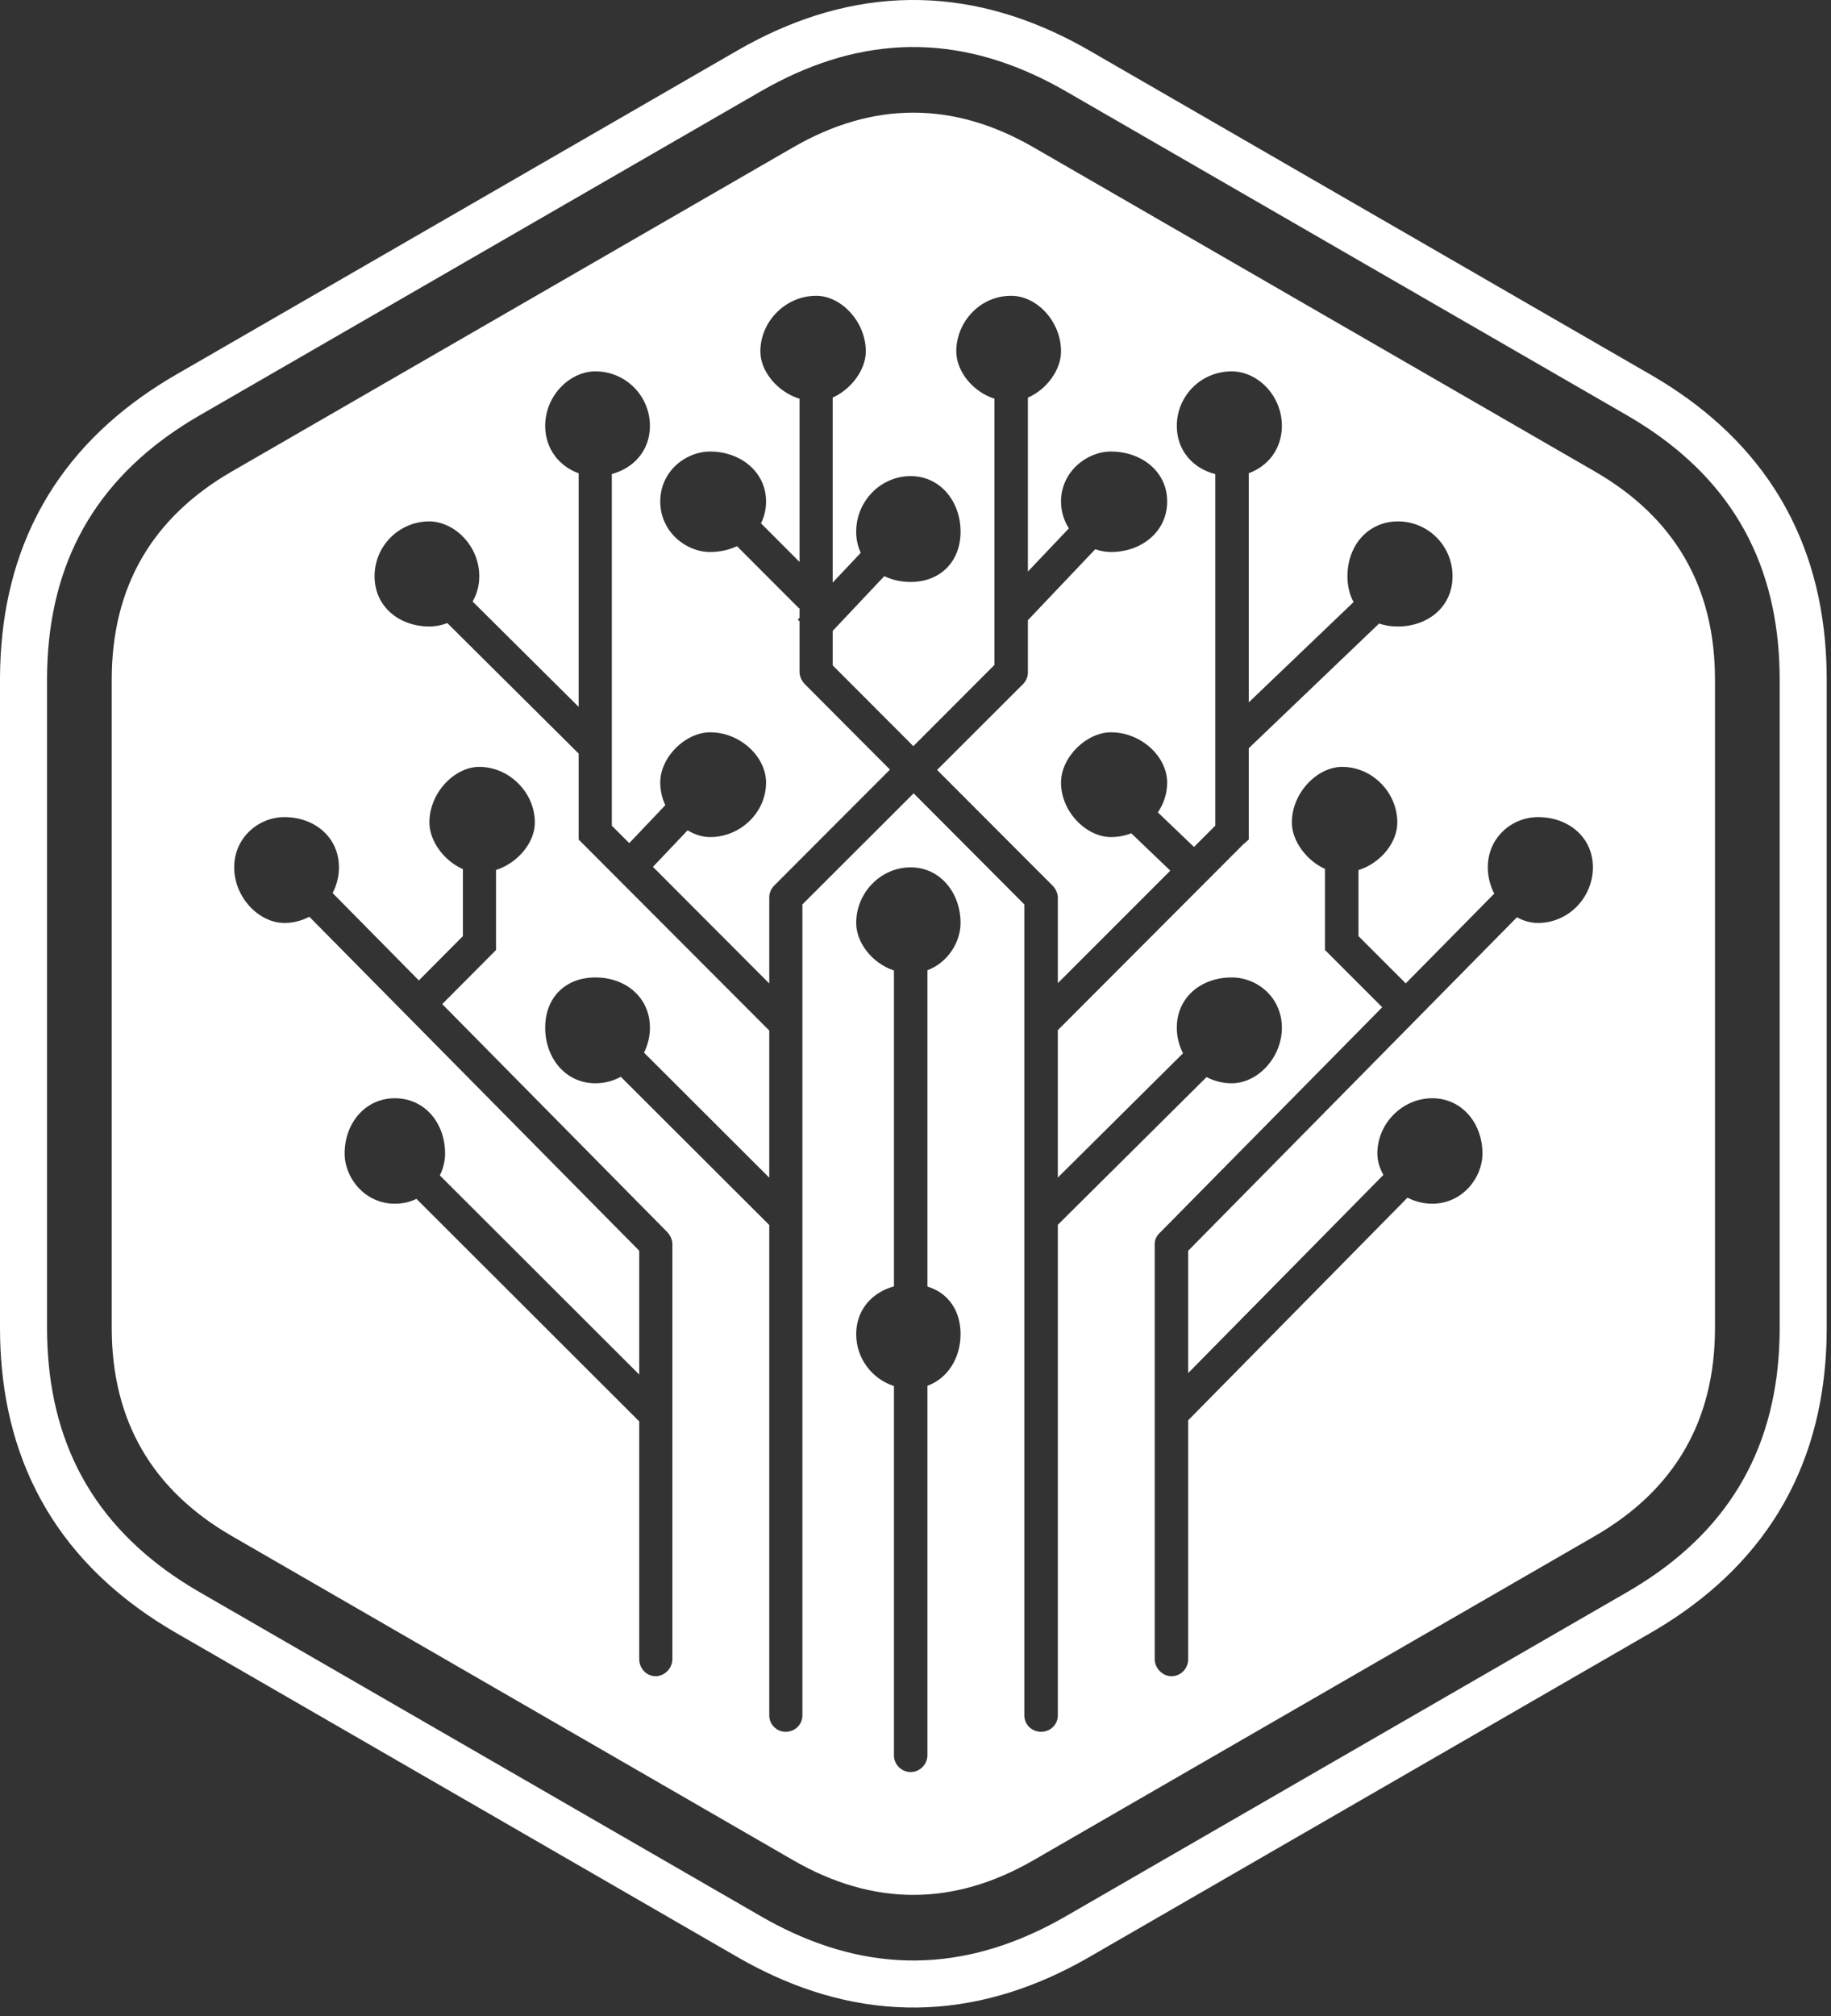 <svg width="119" height="131" viewBox="0 0 119 131" fill="none" xmlns="http://www.w3.org/2000/svg">
<rect x="0" y="0" width="119" height="131" fill="#333333" stroke="none"/>
<g clip-path="url(#clip0_2_8541)">
<path d="M51.545 9.575C56.755 6.567 61.965 6.567 67.175 9.575L103.645 30.631C108.855 33.639 111.46 38.151 111.46 44.167V86.278C111.46 92.294 108.855 96.806 103.645 99.814L67.175 120.87C61.965 123.878 56.755 123.878 51.545 120.87L15.076 99.814C9.866 96.806 7.261 92.294 7.261 86.278V44.167C7.261 38.151 9.866 33.639 15.076 30.631L51.545 9.575ZM66.805 25.836C68.006 25.32 68.958 24.049 68.958 22.834C68.958 20.866 67.36 19.199 65.693 19.222C63.725 19.222 62.151 20.889 62.151 22.834C62.151 24.108 63.198 25.444 64.628 25.906V43.208L59.361 48.484L54.117 43.231V40.995L57.471 37.437C57.978 37.681 58.563 37.814 59.188 37.814C61.109 37.814 62.429 36.494 62.429 34.549C62.429 32.581 61.109 30.937 59.188 30.937C57.22 30.937 55.645 32.581 55.645 34.549C55.645 35.052 55.751 35.514 55.941 35.921L54.117 37.856V25.833C55.295 25.314 56.27 24.047 56.27 22.834C56.27 20.866 54.627 19.199 53.029 19.222C51.061 19.222 49.417 20.889 49.417 22.834C49.417 24.113 50.502 25.453 51.964 25.911V36.514L49.459 34.003C49.669 33.584 49.788 33.105 49.788 32.581C49.788 30.66 48.121 29.34 46.153 29.34C44.555 29.34 42.911 30.636 42.911 32.581C42.911 34.549 44.578 35.869 46.153 35.869C46.78 35.869 47.377 35.735 47.898 35.489L51.937 39.535L51.964 39.508V40.14L51.85 40.261L51.964 40.368V43.671C51.964 43.949 52.103 44.227 52.288 44.435L57.841 50.007L50.32 57.54C50.112 57.748 49.996 58.026 49.996 58.304V63.903L42.435 56.327L44.689 53.953C45.15 54.232 45.656 54.391 46.153 54.391C48.121 54.391 49.788 52.793 49.788 50.849C49.788 49.182 48.121 47.584 46.153 47.584C44.555 47.584 42.911 49.182 42.911 50.849C42.911 51.372 43.032 51.871 43.239 52.319L40.897 54.786L39.763 53.65V30.801C41.193 30.419 42.24 29.266 42.24 27.673C42.24 25.728 40.666 24.131 38.697 24.131C37.031 24.131 35.433 25.705 35.433 27.673C35.433 29.202 36.397 30.326 37.609 30.751V45.932L30.716 39.085C30.989 38.616 31.15 38.061 31.15 37.443C31.15 35.475 29.552 33.901 27.908 33.878C25.941 33.878 24.343 35.475 24.343 37.443C24.343 39.411 25.941 40.708 27.908 40.708C28.306 40.708 28.701 40.631 29.071 40.486L37.609 48.967V54.553L49.996 66.962V76.524L41.855 68.398C42.101 67.906 42.24 67.354 42.24 66.778C42.24 64.81 40.666 63.513 38.697 63.513C36.73 63.513 35.433 64.833 35.433 66.778C35.433 68.722 36.73 70.389 38.697 70.389C39.295 70.389 39.856 70.236 40.347 69.968L49.996 79.599V111.462C49.996 112.064 50.482 112.527 51.061 112.527C51.663 112.527 52.149 112.064 52.149 111.462V58.767L59.379 51.549L66.573 58.767V111.462C66.573 112.064 67.059 112.527 67.661 112.527C68.263 112.527 68.75 112.064 68.75 111.462V79.584L78.418 69.986C78.904 70.243 79.458 70.389 80.048 70.389C81.738 70.389 83.312 68.722 83.312 66.778C83.312 64.833 81.738 63.513 80.048 63.513C78.057 63.513 76.483 64.81 76.483 66.778C76.483 67.37 76.629 67.937 76.888 68.438L68.749 76.517V66.939L80.789 54.877L81.159 54.553V48.618L89.629 40.516C89.995 40.641 90.4 40.708 90.837 40.708C92.828 40.708 94.403 39.411 94.403 37.443C94.403 35.475 92.828 33.878 90.837 33.878C88.869 33.901 87.573 35.475 87.573 37.443C87.573 38.078 87.713 38.646 87.97 39.123L81.159 45.638V30.746C82.369 30.317 83.312 29.196 83.312 27.673C83.312 25.705 81.738 24.131 80.048 24.131C78.057 24.131 76.483 25.728 76.483 27.673C76.483 29.273 77.523 30.429 78.983 30.806V53.65L77.599 55.034L75.251 52.787C75.633 52.228 75.857 51.562 75.857 50.849C75.857 49.182 74.19 47.584 72.199 47.584C70.625 47.584 68.958 49.182 68.958 50.849C68.958 52.793 70.648 54.391 72.199 54.391C72.664 54.391 73.111 54.304 73.523 54.146L76.06 56.573L68.75 63.883V58.327C68.75 58.049 68.611 57.748 68.425 57.563L60.903 50.028L66.481 44.459C66.689 44.25 66.805 43.972 66.805 43.694V40.298L71.183 35.687C71.516 35.806 71.861 35.869 72.199 35.869C74.19 35.869 75.857 34.549 75.857 32.581C75.857 30.636 74.19 29.34 72.199 29.34C70.625 29.34 68.958 30.66 68.958 32.581C68.958 33.248 69.152 33.84 69.469 34.332L66.805 37.138V25.836ZM27.908 53.442C27.908 54.68 28.896 55.96 30.085 56.473V60.827L27.222 63.706L21.618 58.028C21.88 57.525 22.028 56.955 22.028 56.359C22.028 54.391 20.43 53.094 18.485 53.094C16.818 53.094 15.221 54.414 15.221 56.359C15.221 58.304 16.818 59.971 18.485 59.971C19.069 59.971 19.618 59.824 20.102 59.567L41.545 81.271V89.316L28.586 76.376C28.808 75.927 28.927 75.435 28.927 74.95C28.927 73.006 27.631 71.362 25.663 71.362C23.718 71.362 22.398 73.006 22.398 74.95C22.398 76.548 23.718 78.215 25.663 78.215C26.181 78.215 26.652 78.099 27.066 77.9L41.545 92.359V107.804C41.545 108.406 42.008 108.915 42.61 108.915C43.189 108.915 43.699 108.406 43.699 107.804V80.831C43.699 80.553 43.56 80.275 43.374 80.067L28.741 65.244L32.238 61.73V56.531C33.678 56.063 34.762 54.73 34.762 53.442C34.762 51.497 33.095 49.83 31.15 49.83C29.552 49.83 27.908 51.497 27.908 53.442ZM90.814 53.442C90.814 51.497 89.193 49.83 87.225 49.83C85.628 49.83 83.961 51.497 83.961 53.442C83.961 54.669 84.944 55.937 86.114 56.459V61.73L89.833 65.45L75.418 80.067C75.186 80.275 75.047 80.53 75.047 80.831V107.804C75.047 108.406 75.556 108.915 76.135 108.915C76.76 108.915 77.223 108.406 77.223 107.804V92.286L91.475 77.822C91.96 78.069 92.507 78.215 93.083 78.215C95.028 78.215 96.347 76.548 96.347 74.95C96.347 73.006 95.028 71.362 93.083 71.362C91.138 71.362 89.517 73.006 89.517 74.95C89.517 75.423 89.659 75.902 89.91 76.342L77.223 89.218V81.271L98.588 59.603C99.014 59.838 99.482 59.971 99.959 59.971C101.95 59.971 103.525 58.304 103.525 56.359C103.525 54.414 101.95 53.094 99.959 53.094C98.292 53.094 96.695 54.391 96.695 56.359C96.695 56.969 96.85 57.553 97.115 58.066L91.362 63.899L88.29 60.827V56.537C89.751 56.074 90.814 54.735 90.814 53.442ZM58.099 83.588C56.67 83.973 55.645 85.12 55.645 86.689C55.645 88.258 56.67 89.601 58.099 90.061V114.055C58.099 114.657 58.586 115.143 59.188 115.143C59.789 115.143 60.276 114.634 60.276 114.055V90.045C61.59 89.569 62.429 88.24 62.429 86.689C62.429 85.135 61.601 83.995 60.276 83.599V63.042C61.59 62.555 62.429 61.226 62.429 59.971C62.429 58.026 61.109 56.359 59.188 56.359C57.22 56.359 55.645 58.026 55.645 59.971C55.645 61.241 56.67 62.587 58.099 63.059V83.588ZM118.721 86.278L118.72 86.486L118.708 87.146C118.708 87.158 118.708 87.17 118.707 87.182L118.68 87.818C118.68 87.831 118.679 87.843 118.678 87.856L118.636 88.491C118.635 88.504 118.634 88.517 118.633 88.53L118.574 89.164C118.573 89.177 118.572 89.19 118.57 89.204L118.495 89.837C118.493 89.85 118.491 89.864 118.489 89.877L118.397 90.508C118.395 90.522 118.393 90.536 118.391 90.55L118.281 91.177C118.278 91.192 118.275 91.206 118.272 91.221L118.144 91.845C118.141 91.859 118.138 91.874 118.134 91.889L117.988 92.509C117.984 92.525 117.98 92.54 117.976 92.555L117.811 93.17C117.807 93.185 117.802 93.2 117.798 93.216L117.613 93.826C117.608 93.841 117.603 93.857 117.598 93.872L117.394 94.475C117.388 94.491 117.383 94.507 117.377 94.523L117.153 95.119C117.147 95.135 117.141 95.15 117.134 95.166L116.89 95.755C116.884 95.771 116.877 95.786 116.87 95.802L116.606 96.382C116.6 96.398 116.592 96.414 116.584 96.429L116.301 97C116.294 97.015 116.286 97.031 116.277 97.046L115.975 97.607C115.966 97.622 115.958 97.638 115.949 97.652L115.628 98.202C115.619 98.218 115.61 98.233 115.601 98.247L115.26 98.786C115.251 98.801 115.241 98.815 115.231 98.83L114.873 99.356C114.863 99.371 114.853 99.385 114.843 99.399L114.467 99.912C114.457 99.927 114.446 99.94 114.436 99.954L114.042 100.455C114.032 100.468 114.021 100.481 114.011 100.494L113.601 100.982C113.59 100.994 113.58 101.007 113.568 101.019L113.143 101.494C113.132 101.506 113.121 101.517 113.11 101.529L112.67 101.99C112.659 102.001 112.648 102.012 112.636 102.024L112.182 102.47C112.171 102.481 112.16 102.491 112.149 102.502L111.681 102.934C111.67 102.945 111.659 102.955 111.647 102.964L111.167 103.383C111.156 103.393 111.145 103.402 111.134 103.411L110.642 103.816C110.63 103.825 110.619 103.834 110.609 103.842L110.105 104.233C110.094 104.241 110.083 104.249 110.072 104.258L109.559 104.634C109.548 104.642 109.538 104.65 109.527 104.658L109.003 105.021C108.993 105.028 108.983 105.035 108.972 105.042L108.44 105.393C108.43 105.4 108.42 105.406 108.409 105.413L107.869 105.75C107.859 105.756 107.849 105.762 107.838 105.768L107.29 106.093L103.351 108.368L102.799 108.686L102.248 109.005L101.696 109.323L96.732 112.189L92.871 114.419L91.216 115.374L90.664 115.693L89.561 116.329L89.009 116.648L88.457 116.966L87.906 117.285L82.941 120.151L79.631 122.062L74.667 124.929L72.46 126.202L70.805 127.158L70.626 127.261L70.048 127.58C70.037 127.586 70.027 127.592 70.016 127.598L69.452 127.893C69.441 127.898 69.429 127.904 69.418 127.909L68.847 128.19C68.835 128.196 68.823 128.202 68.812 128.207L68.234 128.474C68.221 128.479 68.209 128.485 68.197 128.49L67.612 128.741C67.599 128.747 67.586 128.752 67.573 128.757L66.981 128.992C66.968 128.998 66.954 129.003 66.941 129.007L66.343 129.226C66.329 129.231 66.315 129.236 66.301 129.241L65.697 129.442C65.682 129.447 65.668 129.451 65.653 129.456L65.043 129.638C65.028 129.643 65.013 129.647 64.998 129.651L64.382 129.815C64.367 129.82 64.352 129.824 64.336 129.827L63.716 129.972C63.7 129.976 63.684 129.979 63.668 129.983L63.043 130.107C63.027 130.11 63.01 130.113 62.994 130.116L62.365 130.22C62.349 130.223 62.332 130.226 62.315 130.228L61.684 130.311C61.667 130.313 61.65 130.315 61.632 130.317L60.998 130.379C60.981 130.381 60.964 130.382 60.947 130.383L60.311 130.423C60.293 130.424 60.276 130.425 60.258 130.426L59.622 130.444C59.604 130.445 59.587 130.445 59.569 130.445L58.932 130.442C58.915 130.441 58.897 130.441 58.88 130.44L58.243 130.414C58.226 130.414 58.209 130.413 58.191 130.411L57.556 130.365C57.539 130.363 57.521 130.362 57.504 130.36L56.871 130.291C56.854 130.289 56.837 130.287 56.82 130.285L56.189 130.195C56.173 130.192 56.156 130.19 56.139 130.186L55.512 130.076C55.496 130.073 55.48 130.07 55.463 130.067L54.84 129.935C54.824 129.932 54.808 129.928 54.792 129.924L54.174 129.773C54.158 129.77 54.143 129.766 54.127 129.761L53.514 129.591C53.499 129.587 53.484 129.583 53.469 129.578L52.861 129.389C52.846 129.385 52.832 129.38 52.818 129.376L52.215 129.169C52.202 129.164 52.188 129.159 52.174 129.154L51.578 128.93C51.565 128.925 51.551 128.92 51.538 128.914L50.949 128.674C50.936 128.669 50.923 128.663 50.911 128.658L50.328 128.402C50.316 128.396 50.303 128.391 50.291 128.385L49.715 128.114C49.704 128.109 49.692 128.103 49.681 128.097L49.111 127.812C49.1 127.806 49.09 127.801 49.079 127.795L48.516 127.496C48.506 127.49 48.495 127.484 48.485 127.479L47.93 127.166L46.197 126.166L45.645 125.848L40.681 122.981L39.026 122.026L38.475 121.708L37.923 121.389L37.371 121.071L35.717 120.115L31.304 117.567L28.546 115.975L27.442 115.338L22.478 112.471L21.375 111.835L19.168 110.561L18.616 110.242L18.065 109.924L17.513 109.605L12.549 106.739L11.997 106.421L11.445 106.102L11.266 105.998L10.7 105.657C10.69 105.651 10.68 105.644 10.67 105.638L10.132 105.297C10.122 105.29 10.111 105.283 10.101 105.276L9.572 104.922C9.561 104.915 9.55 104.907 9.54 104.9L9.02 104.532C9.009 104.525 8.998 104.517 8.987 104.509L8.477 104.127C8.466 104.119 8.455 104.11 8.444 104.102L7.944 103.707C7.933 103.698 7.922 103.689 7.911 103.68L7.423 103.271C7.411 103.262 7.4 103.252 7.389 103.242L6.913 102.819C6.902 102.809 6.89 102.799 6.879 102.789L6.416 102.351C6.404 102.341 6.393 102.33 6.382 102.319L5.932 101.868C5.921 101.857 5.91 101.845 5.899 101.833L5.463 101.369C5.452 101.357 5.441 101.345 5.43 101.332L5.01 100.854C4.999 100.842 4.988 100.829 4.978 100.816L4.573 100.324C4.562 100.311 4.552 100.297 4.541 100.284L4.154 99.778C4.143 99.765 4.133 99.751 4.123 99.737L3.752 99.219C3.742 99.205 3.732 99.191 3.723 99.176L3.37 98.646C3.36 98.631 3.351 98.617 3.342 98.602L3.007 98.06C2.998 98.045 2.989 98.03 2.981 98.014L2.665 97.461C2.657 97.446 2.648 97.43 2.64 97.415L2.344 96.851C2.336 96.836 2.328 96.82 2.32 96.804L2.043 96.231C2.036 96.215 2.029 96.199 2.022 96.183L1.765 95.601C1.758 95.585 1.751 95.57 1.745 95.553L1.507 94.963C1.501 94.947 1.495 94.931 1.489 94.915L1.272 94.317C1.266 94.301 1.26 94.285 1.255 94.27L1.057 93.664C1.052 93.649 1.047 93.633 1.043 93.618L0.864 93.006C0.86 92.991 0.856 92.976 0.852 92.96L0.692 92.343C0.688 92.329 0.685 92.313 0.681 92.298L0.541 91.677C0.537 91.662 0.534 91.648 0.531 91.633L0.409 91.008C0.406 90.993 0.404 90.979 0.401 90.965L0.297 90.336C0.295 90.322 0.292 90.308 0.291 90.294L0.204 89.663C0.202 89.65 0.2 89.636 0.199 89.622L0.129 88.989C0.128 88.976 0.126 88.963 0.125 88.95L0.072 88.315C0.071 88.303 0.07 88.29 0.069 88.277L0.032 87.641C0.031 87.629 0.031 87.617 0.03 87.605L0.008 86.968C0.008 86.956 0.007 86.944 0.007 86.932L6.10352e-05 86.296L0 85.568V44.167L0.001 43.959L0.013 43.299C0.013 43.287 0.013 43.275 0.014 43.263L0.041 42.627C0.041 42.614 0.042 42.602 0.043 42.589L0.085 41.954C0.086 41.941 0.087 41.928 0.088 41.915L0.147 41.281C0.148 41.267 0.149 41.254 0.151 41.241L0.226 40.608C0.228 40.595 0.229 40.581 0.231 40.567L0.324 39.937C0.326 39.923 0.328 39.909 0.33 39.895L0.44 39.267C0.443 39.253 0.446 39.238 0.449 39.224L0.577 38.6C0.58 38.585 0.583 38.57 0.586 38.555L0.733 37.935C0.737 37.92 0.74 37.905 0.745 37.89L0.91 37.275C0.914 37.26 0.919 37.244 0.923 37.229L1.108 36.619C1.113 36.604 1.118 36.588 1.123 36.573L1.327 35.969C1.333 35.953 1.338 35.938 1.344 35.922L1.568 35.326C1.574 35.31 1.58 35.294 1.587 35.279L1.83 34.69C1.837 34.674 1.844 34.658 1.851 34.643L2.114 34.063C2.121 34.047 2.129 34.031 2.137 34.016L2.42 33.445C2.427 33.429 2.435 33.414 2.444 33.398L2.746 32.838C2.754 32.822 2.763 32.807 2.772 32.792L3.093 32.242C3.102 32.227 3.111 32.212 3.121 32.197L3.461 31.659C3.47 31.644 3.48 31.63 3.489 31.615L3.848 31.089C3.858 31.074 3.868 31.06 3.878 31.046L4.254 30.532C4.264 30.518 4.274 30.505 4.285 30.491L4.678 29.99C4.689 29.977 4.699 29.964 4.71 29.951L5.12 29.463C5.13 29.45 5.141 29.438 5.152 29.425L5.578 28.951C5.588 28.939 5.599 28.927 5.611 28.915L6.051 28.455C6.062 28.444 6.073 28.432 6.084 28.421L6.539 27.975C6.55 27.964 6.561 27.953 6.572 27.943L7.04 27.51C7.051 27.5 7.062 27.49 7.074 27.48L7.554 27.062C7.565 27.052 7.576 27.043 7.587 27.033L8.079 26.629C8.09 26.62 8.101 26.611 8.113 26.602L8.616 26.212C8.626 26.203 8.637 26.195 8.648 26.187L9.162 25.81C9.173 25.802 9.183 25.795 9.194 25.787L9.717 25.424C9.728 25.416 9.738 25.409 9.749 25.402L10.281 25.052C10.291 25.045 10.302 25.038 10.312 25.032L10.852 24.695C10.862 24.688 10.872 24.682 10.883 24.676L11.431 24.351L14.266 22.714L17.024 21.122L19.783 19.529L20.334 19.211L21.438 18.574L23.092 17.618L23.644 17.3L25.85 16.026L28.608 14.434L34.125 11.249L34.676 10.93L35.779 10.293L36.331 9.975L41.296 7.109L42.399 6.472L42.95 6.153L43.502 5.835L44.054 5.516L44.605 5.198L45.157 4.879L47.915 3.287L48.095 3.184L48.673 2.864C48.683 2.858 48.694 2.853 48.705 2.847L49.269 2.552C49.28 2.546 49.291 2.541 49.302 2.535L49.874 2.254C49.885 2.249 49.897 2.243 49.909 2.238L50.487 1.971C50.499 1.966 50.512 1.96 50.524 1.955L51.109 1.704C51.122 1.698 51.135 1.693 51.148 1.688L51.74 1.452C51.753 1.447 51.766 1.442 51.78 1.437L52.378 1.219C52.392 1.214 52.406 1.209 52.42 1.204L53.024 1.003C53.039 0.998 53.053 0.994 53.068 0.989L53.678 0.806C53.693 0.802 53.708 0.798 53.723 0.793L54.338 0.629C54.354 0.625 54.369 0.621 54.385 0.618L55.005 0.473C55.021 0.469 55.037 0.466 55.053 0.462L55.678 0.338C55.694 0.334 55.71 0.331 55.727 0.329L56.355 0.224C56.372 0.222 56.389 0.219 56.406 0.217L57.037 0.134C57.054 0.131 57.071 0.13 57.088 0.128L57.722 0.066C57.739 0.064 57.757 0.063 57.774 0.062L58.41 0.021C58.427 0.02 58.445 0.02 58.462 0.019L59.099 0.001C59.116 0 59.134 -7.5072e-05 59.151 2.4928e-05L59.788 0.004C59.806 0.004 59.823 0.004 59.841 0.005L60.477 0.03C60.495 0.031 60.512 0.032 60.53 0.033L61.165 0.08C61.182 0.081 61.199 0.083 61.217 0.085L61.85 0.154C61.867 0.156 61.884 0.158 61.901 0.16L62.531 0.25C62.548 0.252 62.565 0.255 62.581 0.258L63.209 0.369C63.225 0.372 63.241 0.375 63.257 0.378L63.881 0.509C63.897 0.513 63.912 0.516 63.928 0.52L64.547 0.671C64.562 0.675 64.578 0.679 64.593 0.683L65.207 0.854C65.222 0.858 65.237 0.862 65.251 0.867L65.86 1.055C65.874 1.06 65.888 1.065 65.903 1.069L66.505 1.276C66.519 1.281 66.533 1.286 66.546 1.291L67.143 1.515C67.156 1.52 67.169 1.525 67.182 1.53L67.772 1.771C67.785 1.776 67.797 1.781 67.81 1.787L68.393 2.043C68.405 2.048 68.417 2.054 68.429 2.059L69.005 2.331C69.017 2.336 69.028 2.342 69.04 2.347L69.609 2.633C69.62 2.638 69.631 2.644 69.642 2.65L70.204 2.949C70.215 2.955 70.225 2.96 70.236 2.966L70.791 3.278L70.869 3.323L72.523 4.279L76.385 6.508L78.04 7.463L83.556 10.648L84.108 10.967L84.659 11.285L85.21 11.604L86.865 12.559L89.624 14.152L90.175 14.47L90.727 14.788L95.692 17.655L96.795 18.292L99.001 19.566L103.966 22.432L106.172 23.706L106.724 24.024L107.275 24.343L107.455 24.447L108.021 24.788C108.031 24.794 108.041 24.8 108.051 24.807L108.589 25.148C108.599 25.155 108.61 25.162 108.62 25.168L109.149 25.523C109.16 25.53 109.171 25.537 109.181 25.545L109.701 25.913C109.712 25.92 109.723 25.928 109.734 25.936L110.244 26.317C110.255 26.326 110.266 26.334 110.277 26.343L110.776 26.738C110.788 26.747 110.799 26.756 110.81 26.765L111.298 27.174C111.31 27.183 111.321 27.193 111.332 27.203L111.808 27.625C111.819 27.636 111.831 27.646 111.842 27.656L112.305 28.093C112.317 28.104 112.328 28.115 112.339 28.126L112.789 28.577C112.8 28.588 112.811 28.599 112.822 28.611L113.257 29.076C113.269 29.088 113.28 29.1 113.29 29.112L113.711 29.591C113.722 29.603 113.733 29.616 113.743 29.629L114.148 30.121C114.159 30.134 114.169 30.147 114.18 30.161L114.568 30.666C114.578 30.68 114.588 30.694 114.598 30.707L114.969 31.226C114.979 31.24 114.989 31.254 114.998 31.268L115.351 31.799C115.361 31.813 115.37 31.828 115.379 31.843L115.714 32.385C115.723 32.4 115.732 32.415 115.74 32.43L116.056 32.984C116.064 32.999 116.073 33.014 116.081 33.03L116.377 33.594C116.385 33.609 116.393 33.625 116.401 33.64L116.677 34.214C116.685 34.23 116.692 34.245 116.699 34.261L116.957 34.844C116.963 34.86 116.97 34.875 116.976 34.891L117.214 35.482C117.22 35.498 117.226 35.514 117.232 35.53L117.449 36.128C117.455 36.144 117.461 36.16 117.466 36.175L117.664 36.781C117.669 36.796 117.674 36.812 117.678 36.827L117.857 37.438C117.861 37.454 117.866 37.469 117.869 37.485L118.029 38.101C118.033 38.116 118.036 38.131 118.04 38.146L118.181 38.768C118.184 38.782 118.187 38.797 118.19 38.812L118.312 39.437C118.315 39.451 118.317 39.466 118.32 39.48L118.424 40.108C118.426 40.122 118.428 40.136 118.43 40.15L118.517 40.781C118.519 40.795 118.521 40.809 118.523 40.822L118.592 41.455C118.593 41.468 118.595 41.482 118.596 41.495L118.649 42.129C118.65 42.142 118.651 42.155 118.652 42.168L118.689 42.803C118.69 42.816 118.691 42.828 118.691 42.84L118.713 43.477C118.713 43.489 118.714 43.501 118.714 43.512L118.721 44.149L118.721 86.278ZM115.664 44.184L115.657 43.565L115.636 42.965L115.601 42.366L115.551 41.77L115.486 41.177L115.404 40.588L115.308 40.002L115.194 39.421L115.063 38.844L114.915 38.273L114.75 37.708L114.568 37.149L114.367 36.598L114.149 36.054L113.912 35.519L113.659 34.992L113.387 34.475L113.097 33.967L112.79 33.47L112.467 32.983L112.126 32.507L111.77 32.043L111.397 31.59L111.01 31.148L110.608 30.719L110.191 30.302L109.761 29.897L109.319 29.504L108.864 29.123L108.397 28.754L107.919 28.397L107.432 28.052L106.934 27.719L106.427 27.397L105.917 27.089L105.747 26.99L102.989 25.398L102.437 25.079L97.473 22.213L94.714 20.621L94.163 20.302L89.198 17.436L86.992 16.162L85.888 15.525L83.682 14.251L83.131 13.933L82.579 13.614L82.028 13.296L76.511 10.111L74.856 9.156L70.995 6.926L69.34 5.971L69.292 5.943L68.752 5.64L68.222 5.357L67.686 5.089L67.145 4.834L66.599 4.594L66.048 4.37L65.492 4.161L64.932 3.969L64.367 3.793L63.799 3.636L63.227 3.496L62.652 3.375L62.074 3.273L61.494 3.19L60.912 3.127L60.329 3.084L59.745 3.061L59.161 3.057L58.577 3.074L57.993 3.111L57.411 3.168L56.83 3.245L56.252 3.341L55.676 3.456L55.103 3.589L54.533 3.741L53.968 3.911L53.406 4.098L52.849 4.302L52.296 4.521L51.748 4.756L51.206 5.006L50.668 5.271L50.136 5.549L49.614 5.837L49.444 5.935L46.685 7.527L46.134 7.845L45.582 8.164L44.479 8.801L43.927 9.119L43.376 9.438L42.824 9.756L37.86 12.623L37.308 12.941L36.756 13.259L35.653 13.896L30.137 17.081L27.379 18.674L25.172 19.948L24.621 20.266L24.069 20.584L22.966 21.221L21.863 21.858L21.311 22.177L18.553 23.769L15.795 25.361L12.989 26.982L12.456 27.297L11.947 27.615L11.446 27.945L10.955 28.286L10.474 28.639L10.004 29.004L9.545 29.381L9.099 29.77L8.665 30.172L8.244 30.585L7.837 31.011L7.445 31.448L7.068 31.897L6.706 32.358L6.36 32.831L6.031 33.314L5.719 33.808L5.424 34.312L5.147 34.827L4.887 35.351L4.645 35.883L4.421 36.424L4.215 36.973L4.027 37.53L3.856 38.093L3.703 38.662L3.567 39.237L3.448 39.817L3.346 40.401L3.259 40.989L3.189 41.581L3.134 42.176L3.094 42.774L3.069 43.374L3.058 43.97L3.057 44.167V85.568L3.057 86.261L3.064 86.88L3.085 87.48L3.12 88.079L3.17 88.674L3.235 89.267L3.316 89.857L3.414 90.443L3.527 91.024L3.658 91.6L3.805 92.172L3.971 92.737L4.153 93.295L4.354 93.847L4.572 94.39L4.808 94.926L5.062 95.452L5.334 95.97L5.624 96.478L5.93 96.975L6.254 97.462L6.595 97.938L6.951 98.402L7.323 98.855L7.711 99.296L8.113 99.725L8.53 100.143L8.96 100.548L9.402 100.941L9.857 101.322L10.324 101.691L10.801 102.048L11.289 102.392L11.787 102.726L12.293 103.047L12.804 103.355L12.974 103.454L13.526 103.773L14.077 104.091L19.042 106.958L20.145 107.594L20.697 107.913L22.903 109.187L24.006 109.824L28.971 112.69L30.074 113.327L32.832 114.919L37.245 117.467L38.9 118.423L39.452 118.741L40.003 119.059L40.555 119.378L42.21 120.334L47.174 123.2L47.726 123.518L49.428 124.501L49.968 124.805L50.499 125.087L51.034 125.356L51.575 125.611L52.121 125.85L52.673 126.075L53.228 126.284L53.789 126.476L54.353 126.652L54.922 126.809L55.493 126.949L56.069 127.07L56.646 127.172L57.226 127.254L57.808 127.317L58.391 127.361L58.975 127.384L59.559 127.387L60.144 127.37L60.727 127.334L61.31 127.277L61.89 127.2L62.468 127.104L63.045 126.989L63.618 126.855L64.187 126.703L64.753 126.534L65.314 126.347L65.872 126.143L66.424 125.924L66.972 125.688L67.515 125.439L68.052 125.174L68.584 124.896L69.106 124.608L69.277 124.51L70.932 123.555L73.138 122.281L78.103 119.414L81.413 117.504L86.377 114.637L87.48 114.001L88.032 113.682L89.135 113.045L89.687 112.726L91.342 111.771L95.203 109.542L100.167 106.676L100.719 106.357L101.822 105.72L105.732 103.463L106.264 103.147L106.774 102.829L107.274 102.5L107.766 102.158L108.247 101.806L108.716 101.441L109.175 101.063L109.622 100.674L110.056 100.273L110.477 99.86L110.883 99.434L111.276 98.997L111.653 98.547L112.015 98.086L112.36 97.614L112.689 97.131L113.002 96.637L113.296 96.132L113.574 95.618L113.834 95.094L114.075 94.561L114.3 94.02L114.506 93.471L114.694 92.915L114.865 92.352L115.018 91.783L115.154 91.207L115.273 90.628L115.376 90.043L115.462 89.456L115.532 88.863L115.587 88.268L115.626 87.671L115.652 87.071L115.663 86.475L115.664 86.278L115.664 44.184Z" fill="white"/>
</g>
<defs>
<clipPath id="clip0_2_8541">
<rect width="118.721" height="130.445" fill="white"/>
</clipPath>
</defs>
</svg>
